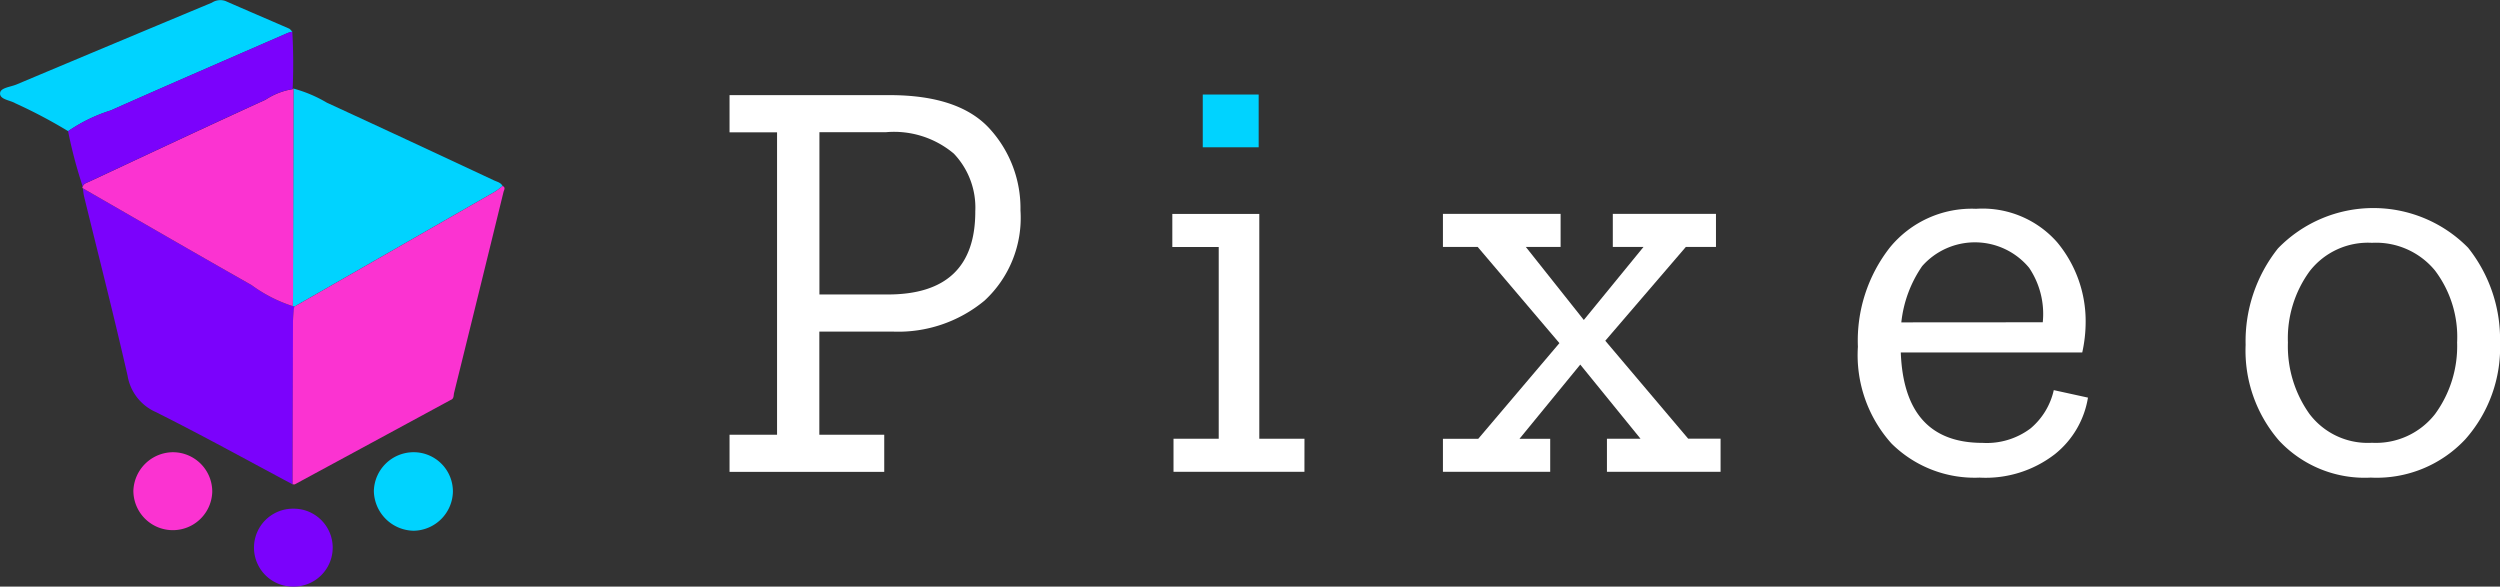 <svg xmlns="http://www.w3.org/2000/svg" width="146.592" height="34.395" viewBox="0 0 146.592 34.395">
  <rect x="0" y="0" width="146.592" height="34.395" fill="#333333" stroke="none"/>
  <g id="logo-complete" transform="translate(-0.004 0.001)">
    <g id="Group_1" data-name="Group 1" transform="translate(0.004 -0.001)">
      <path id="Path_1" data-name="Path 1" d="M47.441,97.2c-2.673-1.423-5.326-2.891-8.034-4.245a2.835,2.835,0,0,1-1.646-2.131c-.8-3.514-1.694-7.006-2.55-10.508-.037-.155-.048-.315-.071-.474,3.294,1.893,6.582,3.8,9.889,5.672a8.437,8.437,0,0,0,2.418,1.236.2.2,0,0,1,.1.035c-.011.048-.021.1-.032.145-.015.25-.044.5-.046.752Q47.446,92.437,47.441,97.2Z" transform="translate(-30.281 -68.798)" fill="#7b02fc"/>
      <path id="Path_2" data-name="Path 2" d="M124.144,37.55a7.794,7.794,0,0,1,1.957.827q4.908,2.263,9.8,4.556c.18.084.4.126.506.328a4.284,4.284,0,0,1-.436.329q-5.888,3.379-11.779,6.749a.215.215,0,0,0-.1-.035c.007-.275.021-.55.021-.826Q124.133,43.514,124.144,37.55Z" transform="translate(-106.937 -32.357)" fill="#00d3ff"/>
      <path id="Path_3" data-name="Path 3" d="M47.3,37.55q-.01,5.964-.022,11.93c0,.275-.014.55-.021.826a8.455,8.455,0,0,1-2.418-1.236c-3.307-1.871-6.594-3.778-9.889-5.672a.069.069,0,0,1-.007-.106c.059-.178.234-.214.372-.279,3.448-1.611,6.892-3.231,10.352-4.81a3.994,3.994,0,0,1,1.585-.617Z" transform="translate(-30.091 -32.357)" fill="#fb33d1"/>
      <path id="Path_4" data-name="Path 4" d="M4,7.69A29.62,29.62,0,0,0,.909,6.058c-.322-.192-.931-.221-.9-.6C.027,5.141.629,5.1.98,4.949Q6.7,2.544,12.43.155a.907.907,0,0,1,.786-.1c1.241.546,2.489,1.076,3.733,1.618.077.035.131.123.2.187a1.873,1.873,0,0,0-.266.071C13.417,3.44,9.95,4.941,6.5,6.474A9.38,9.38,0,0,0,4,7.69Z" transform="translate(-0.004 0.001)" fill="#00d3ff"/>
      <path id="Path_5" data-name="Path 5" d="M136.393,78.84a4.287,4.287,0,0,1-.436.329q-5.888,3.379-11.779,6.749c-.011.048-.021.1-.032.145-.015.25-.044.5-.046.752q-.015,4.759-.021,9.519c.044,0,.1.017.133,0q4.57-2.471,9.138-4.948c.2-.072.16-.267.195-.409q1.46-5.892,2.9-11.786C136.48,79.068,136.58,78.93,136.393,78.84Z" transform="translate(-106.92 -67.936)" fill="#fb33d1"/>
      <path id="Path_6" data-name="Path 6" d="M28.87,19.281a9.358,9.358,0,0,1,2.5-1.216c3.452-1.534,6.919-3.034,10.382-4.545a1.873,1.873,0,0,1,.266-.071,33.327,33.327,0,0,1,.019,3.366,3.994,3.994,0,0,0-1.585.617c-3.462,1.581-6.905,3.2-10.353,4.812-.138.065-.313.1-.372.279A27.373,27.373,0,0,1,28.87,19.281Z" transform="translate(-24.878 -11.59)" fill="#7b02fc"/>
      <path id="Path_7" data-name="Path 7" d="M160.822,191.73a2.3,2.3,0,0,1,2.322,2.318,2.341,2.341,0,0,1-2.3,2.286A2.373,2.373,0,0,1,158.509,194,2.331,2.331,0,0,1,160.822,191.73Z" transform="translate(-136.587 -165.213)" fill="#00d3ff"/>
      <path id="Path_8" data-name="Path 8" d="M110.091,215.67a2.284,2.284,0,1,1-.01,4.567,2.283,2.283,0,0,1,.01-4.567Z" transform="translate(-92.909 -185.842)" fill="#7b02fc"/>
      <path id="Path_9" data-name="Path 9" d="M58.9,191.73a2.309,2.309,0,0,1,2.308,2.325,2.313,2.313,0,0,1-4.625-.068A2.339,2.339,0,0,1,58.9,191.73Z" transform="translate(-48.762 -165.213)" fill="#fb33d1"/>
    </g>
    <g id="Group_2" data-name="Group 2" transform="translate(42.782 5.542)">
      <path id="Path_10" data-name="Path 10" d="M290.219,83.183a6.6,6.6,0,0,1-2.107,5.285,7.922,7.922,0,0,1-5.37,1.818h-4.317v6.049h3.806v2.176H273.16V96.334h2.786V78.6H273.16V76.42h9.38q4.11,0,5.9,2A6.917,6.917,0,0,1,290.219,83.183Zm-2.65.067a4.593,4.593,0,0,0-1.257-3.4,5.443,5.443,0,0,0-3.975-1.257H278.43v9.516h4.01Q287.569,88.108,287.57,83.25Z" transform="translate(-273.16 -76.385)" fill="#fff"/>
      <path id="Path_11" data-name="Path 11" d="M423.877,129.9H416.2v-1.938h2.651V116.718H416.13V114.78h5.1v13.184h2.649Z" transform="translate(-390.167 -107.779)" fill="#fff"/>
      <rect id="Rectangle_3" data-name="Rectangle 3" width="3.278" height="3.093" transform="translate(27.748)" fill="#00d3ff"/>
      <path id="Path_12" data-name="Path 12" d="M519.788,129.893h-6.661v-1.938h1.97l-3.534-4.349L508,127.956h1.8v1.938H503.51v-1.938h2.072l4.758-5.608-4.791-5.64H503.51V114.77h6.9v1.938h-2.039l3.4,4.282,3.5-4.282h-1.8V114.77h6.049v1.938h-1.767l-4.723,5.5,4.86,5.742h1.9v1.939Z" transform="translate(-461.679 -107.771)" fill="#fff"/>
      <path id="Path_13" data-name="Path 13" d="M650.991,124.177a5.34,5.34,0,0,1-1.938,3.314,6.635,6.635,0,0,1-4.418,1.377,6.916,6.916,0,0,1-5.165-2,7.75,7.75,0,0,1-1.97-5.675,8.861,8.861,0,0,1,1.869-5.811,6.2,6.2,0,0,1,5.063-2.277,5.824,5.824,0,0,1,4.758,1.97,7.229,7.229,0,0,1,1.665,4.656,8.279,8.279,0,0,1-.2,1.8H640.015q.2,5.3,4.791,5.3a4.276,4.276,0,0,0,2.82-.85,4.094,4.094,0,0,0,1.36-2.243Zm-2.651-4.418a4.841,4.841,0,0,0-.8-3.194,4.128,4.128,0,0,0-6.27-.1,7.138,7.138,0,0,0-1.224,3.3Z" transform="translate(-571.337 -106.405)" fill="#fff"/>
      <path id="Path_14" data-name="Path 14" d="M777.6,120.777a8.109,8.109,0,0,1-2.039,5.675,7.115,7.115,0,0,1-5.539,2.243,6.868,6.868,0,0,1-5.386-2.176,8.063,8.063,0,0,1-1.954-5.608,8.738,8.738,0,0,1,1.9-5.659,7.795,7.795,0,0,1,11.146-.035A8.613,8.613,0,0,1,777.6,120.777Zm-2.515-.035a6.46,6.46,0,0,0-1.307-4.2,4.479,4.479,0,0,0-3.687-1.614,4.329,4.329,0,0,0-3.654,1.665,6.677,6.677,0,0,0-1.275,4.18,6.839,6.839,0,0,0,1.257,4.18,4.279,4.279,0,0,0,3.67,1.7,4.4,4.4,0,0,0,3.7-1.682A6.752,6.752,0,0,0,775.083,120.742Z" transform="translate(-673.784 -106.233)" fill="#fff"/>
    </g>
  </g>
</svg>
